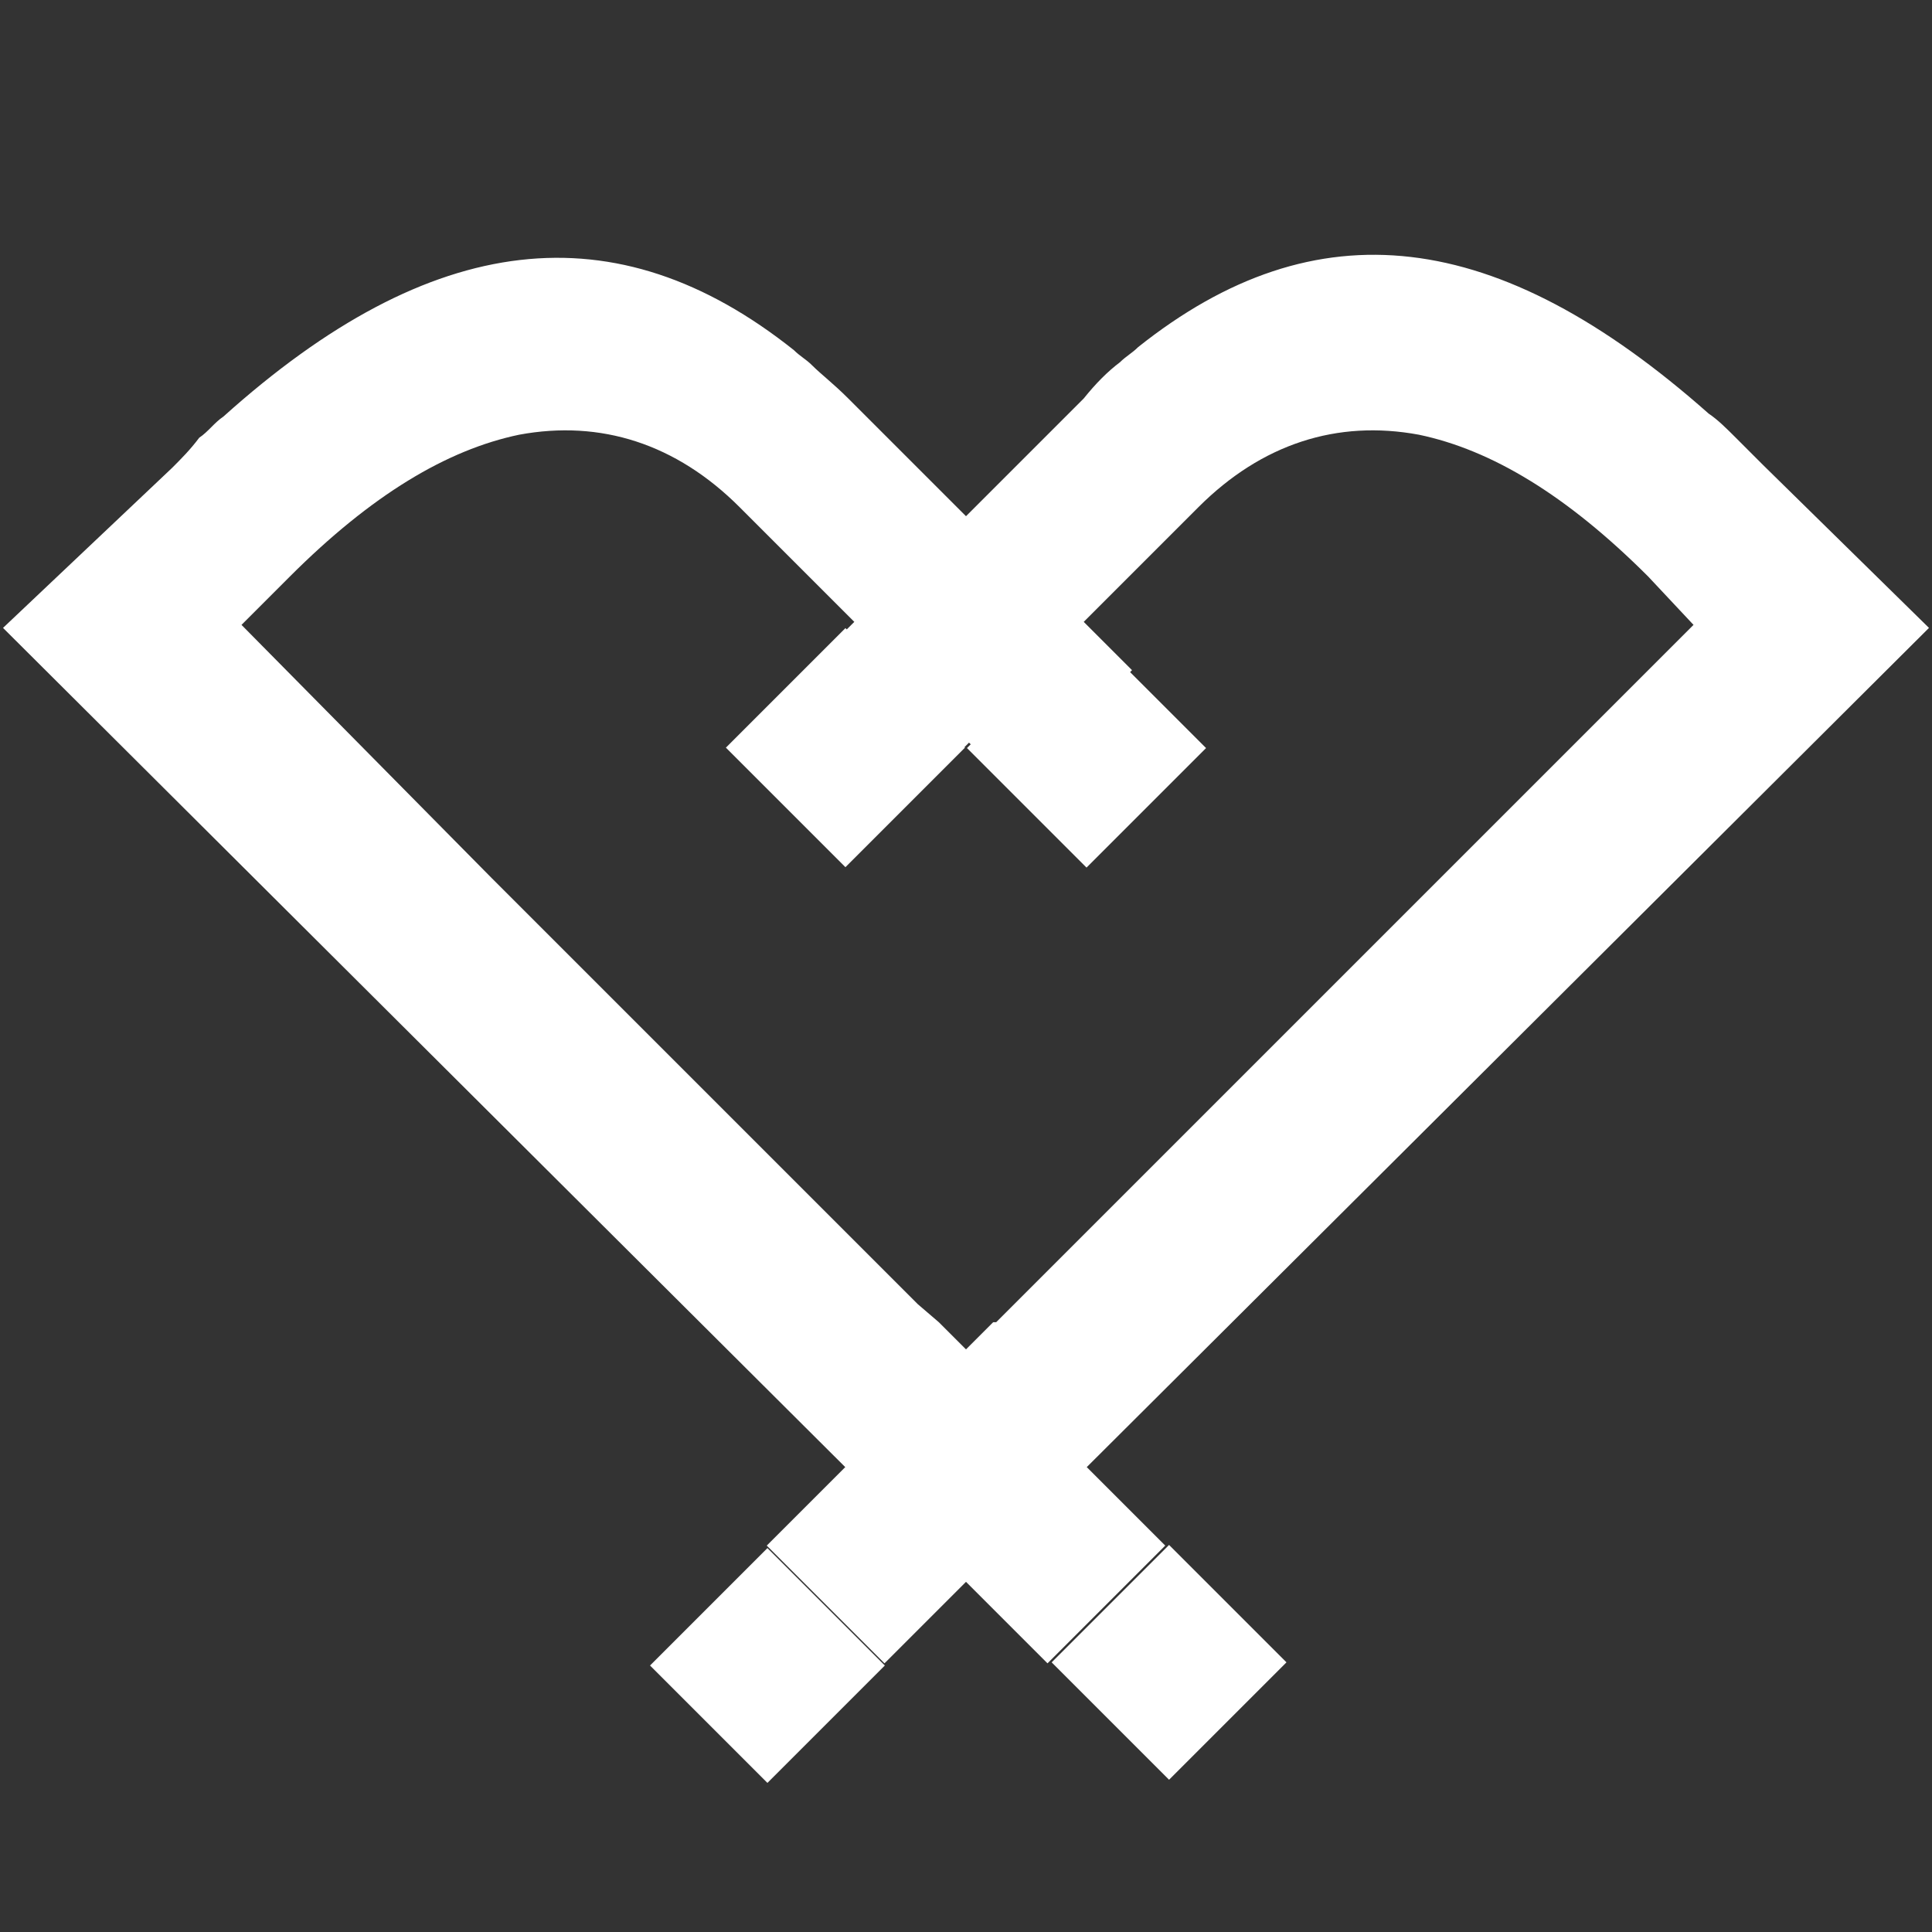 <?xml version="1.0" encoding="UTF-8"?>
<svg xmlns="http://www.w3.org/2000/svg" version="1.1" viewBox="0 0 64 64">
  <rect x="0" y="0" width="64" height="64" fill="#333333" stroke="none"/>
  <defs>
    <style>
      .cls-1 {
        fill: #fff;
      }

      .cls-2 {
        fill: #3220ff;
      }

      .cls-3 {
        display: none;
      }
    </style>
  </defs>
  <!-- Generator: Adobe Illustrator 28.7.1, SVG Export Plug-In . SVG Version: 1.2.0 Build 142)  -->
  <g>
    <g id="Layer_2" class="cls-3">
      <rect class="cls-2" x="-23.7" y="-8.7" width="113.3" height="80.6"/>
    </g>
    <g id="Layer_1">
      <path class="cls-1" d="M63.9,20.8l-5.5-5.4c-.3-.3-.6-.6-.9-.9-.3-.3-.6-.6-.9-.8-7-6.2-13-6.9-18.9-2.2-.2.2-.4.3-.6.5-.4.3-.8.7-1.2,1.2l-3.9,3.9-3.9-3.9c-.5-.5-.9-.8-1.2-1.1-.2-.2-.4-.3-.6-.5-5.9-4.7-12-4-18.9,2.2-.3.2-.5.5-.8.7h0c-.3.4-.6.7-.9,1L.1,20.8l27.9,27.8-2.6,2.6,3.9,3.9,2.7-2.7,2.7,2.7,3.9-3.9-2.6-2.6,27.9-27.8ZM32.9,43.8l-.9.9-.9-.9-.7-.6-12.6-12.6h0s-1.5-1.5-1.5-1.5l-8.3-8.4,1.6-1.6c2.7-2.7,5.2-4.2,7.6-4.7,2.7-.5,5.2.3,7.3,2.4l3.8,3.8-1.6,1.6,3.9,3.9,1.5-1.5,1.5,1.5,3.9-3.9-1.6-1.6,3.8-3.8c2.1-2.1,4.6-2.9,7.3-2.4,2.4.5,4.9,2,7.6,4.7l1.5,1.6-9.9,9.9h0s-13.2,13.2-13.2,13.2Z"/>
      <rect class="cls-1" x="33.2" y="22" width="5.6" height="5.6" transform="translate(-7 32.7) rotate(-45)"/>
      <rect class="cls-1" x="25.3" y="22" width="5.6" height="5.6" transform="translate(-9.4 27.1) rotate(-45)"/>
      <rect class="cls-1" x="35.9" y="52.4" width="5.5" height="5.5" transform="translate(-27.6 43.4) rotate(-45)"/>
      <rect class="cls-1" x="22.6" y="52.4" width="5.5" height="5.5" transform="translate(-31.5 34.1) rotate(-45)"/>
    </g>
  </g>
</svg>